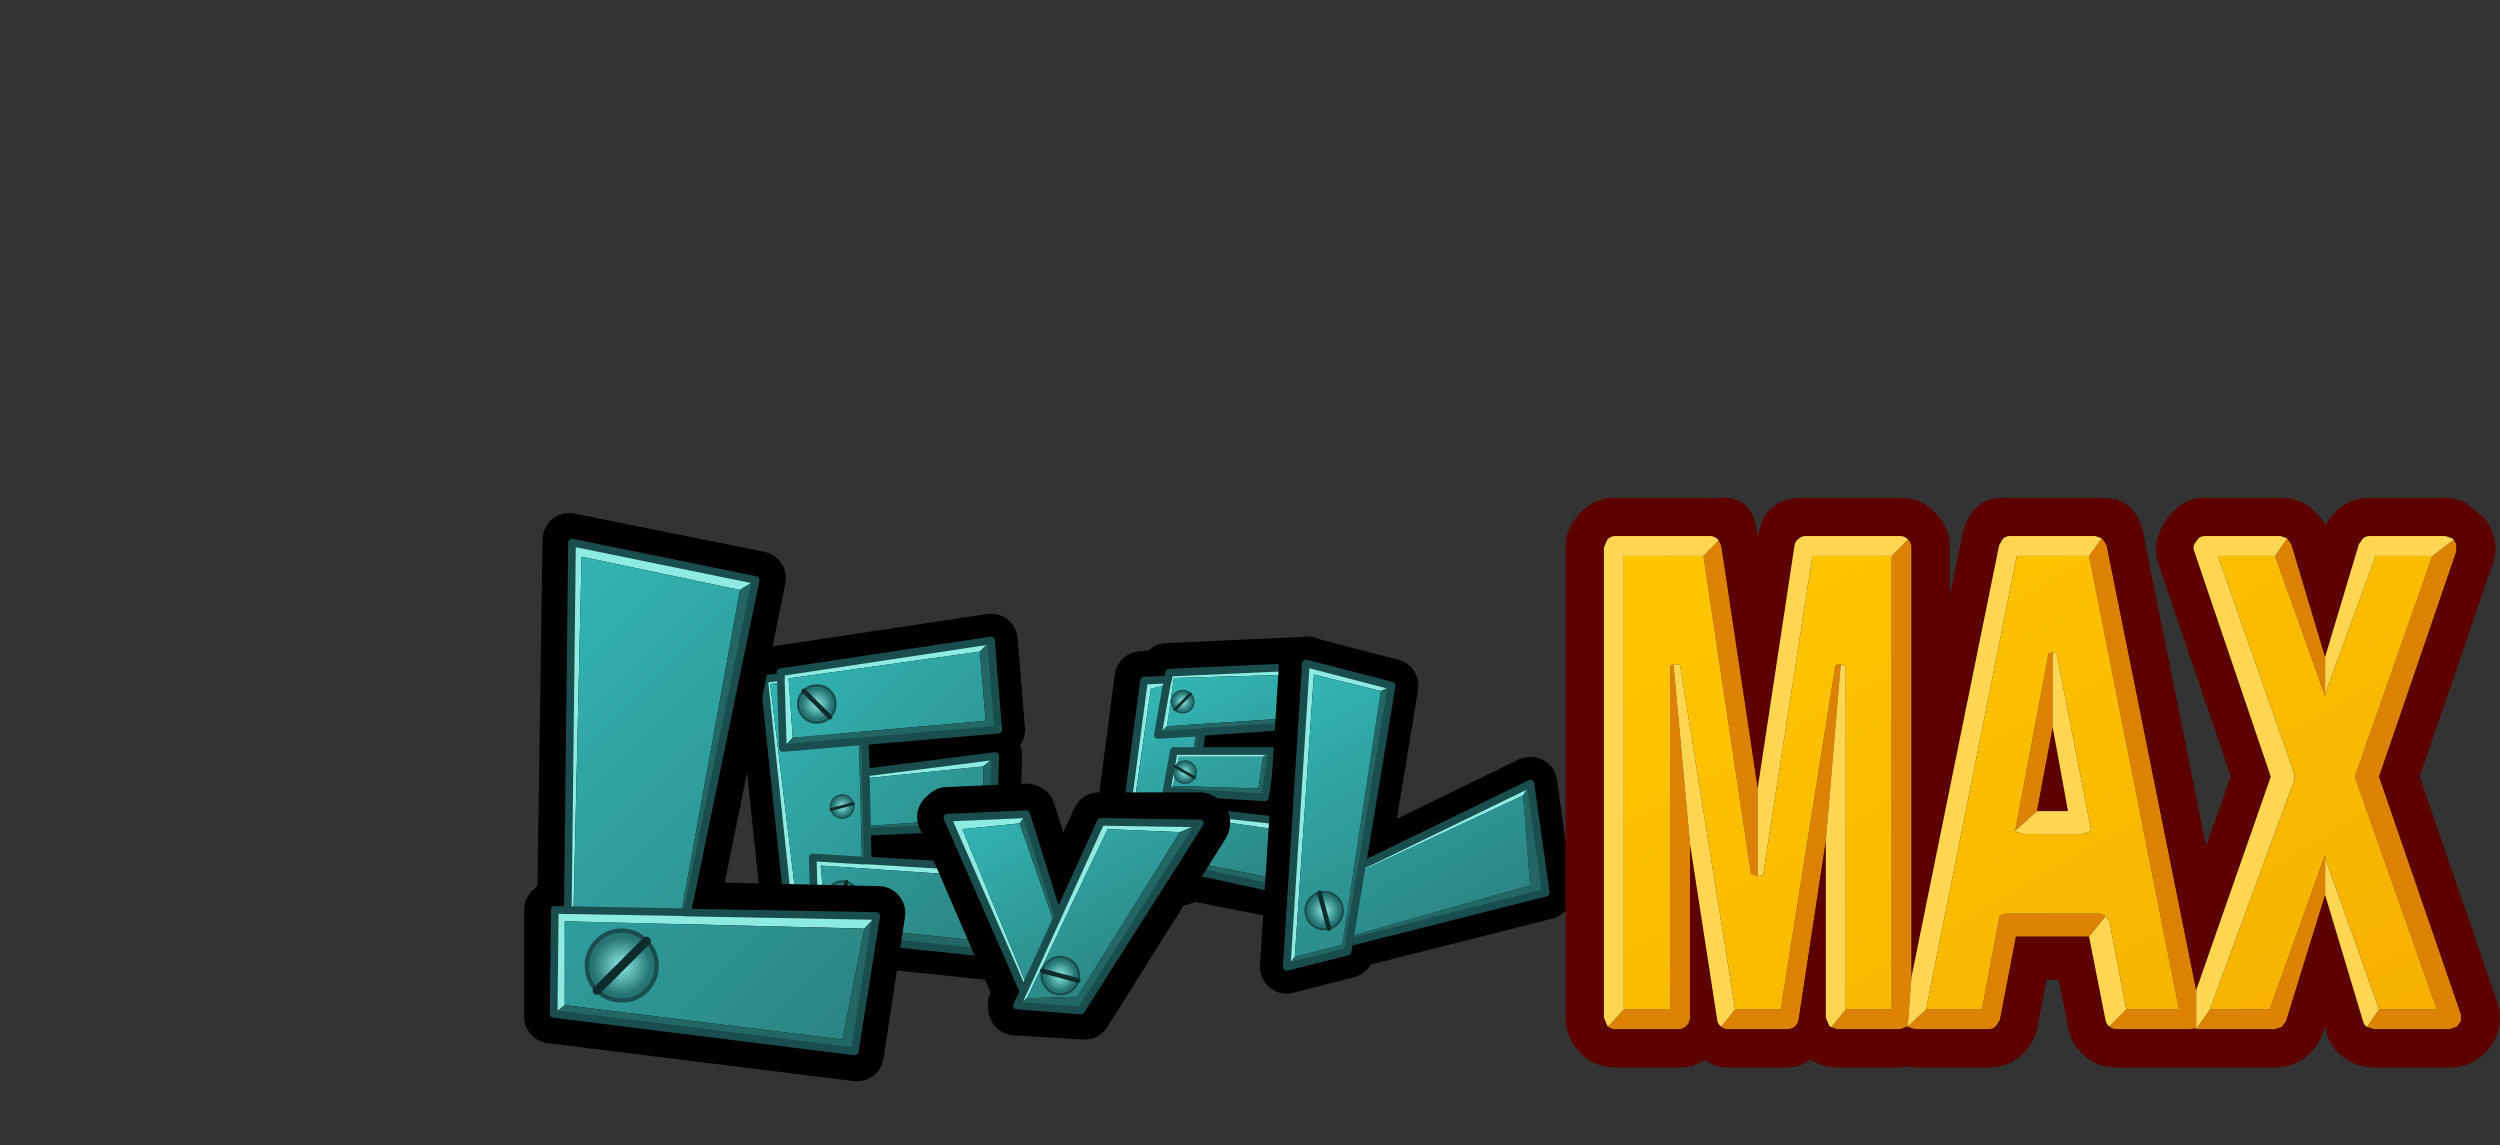 <?xml version="1.0" encoding="UTF-8" standalone="no"?>
<svg xmlns:xlink="http://www.w3.org/1999/xlink" height="149.65px" width="326.7px" xmlns="http://www.w3.org/2000/svg">
  <rect width="100%" height="100%" fill="#333333" stroke="none"/>
  <g transform="matrix(1.0, 0.0, 0.0, 1.0, 197.25, 104.15)">
    <use height="47.95" transform="matrix(1.0, 0.0, 0.0, 1.0, -100.9, -23.95)" width="39.75" xlink:href="#shape0"/>
    <use height="9.0" transform="matrix(0.43, -0.43, 0.43, 0.43, -94.26, -12.257)" width="8.5" xlink:href="#shape1"/>
    <use height="9.0" transform="matrix(0.098, 0.367, -0.367, 0.098, -85.967, -0.752)" width="8.5" xlink:href="#shape1"/>
    <use height="9.0" transform="matrix(-0.514, -0.138, 0.138, -0.514, -85.637, 16.046)" width="8.5" xlink:href="#shape1"/>
    <use height="36.85" transform="matrix(1.0, 0.0, 0.0, 1.0, -54.8, -20.95)" width="32.1" xlink:href="#shape2"/>
    <use height="9.0" transform="matrix(0.258, 0.258, -0.258, 0.258, -42.636, -14.706)" width="8.5" xlink:href="#shape1"/>
    <use height="9.0" transform="matrix(-0.182, 0.316, -0.316, -0.182, -40.205, -3.772)" width="8.5" xlink:href="#shape1"/>
    <use height="9.0" transform="matrix(0.483, -0.483, 0.483, 0.483, -49.43, 5.129)" width="8.5" xlink:href="#shape1"/>
    <use height="74.25" transform="matrix(1.0, 0.0, 0.0, 1.0, -128.75, -37.1)" width="49.8" xlink:href="#shape3"/>
    <use height="9.0" transform="matrix(0.806, 0.806, -0.806, 0.806, -115.799, 15)" width="8.5" xlink:href="#shape1"/>
    <use height="33.45" transform="matrix(1.0, 0.0, 0.0, 1.0, -77.4, -1.75)" width="40.9" xlink:href="#shape4"/>
    <use height="9.0" transform="matrix(-0.157, 0.587, -0.587, -0.157, -55.39, 21.563)" width="8.5" xlink:href="#shape1"/>
    <use height="46.65" transform="matrix(1.0, 0.0, 0.0, 1.0, -32.6, -20.95)" width="40.85" xlink:href="#shape5"/>
    <use height="9.0" transform="matrix(0.587, -0.157, 0.157, 0.587, -27.402, 12.877)" width="8.5" xlink:href="#shape1"/>
    <use height="74.5" transform="matrix(1.0, 0.0, 0.0, 1.0, 7.35, -39.15)" width="122.1" xlink:href="#shape6"/>
  </g>
  <defs>
    <g id="shape0" transform="matrix(1.0, 0.0, 0.0, 1.0, 3.1, 3.0)">
      <path d="M30.05 0.5 L2.55 4.65 2.6 5.25 0.4 5.55 3.8 37.75 7.0 38.1 7.05 39.0 30.7 41.45 33.15 30.4 13.95 29.25 13.9 25.5 30.35 24.75 30.6 15.6 13.7 17.7 13.6 13.65 31.0 12.15 30.05 0.5 Z" fill="none" stroke="#000000" stroke-linecap="round" stroke-linejoin="round" stroke-width="7.0"/>
      <path d="M13.95 25.5 L13.95 29.25 13.85 25.5 13.95 25.5" fill="#f0a200" fill-rule="evenodd" stroke="none"/>
      <path d="M13.7 16.8 L13.7 17.75 13.7 16.8" fill="#ffcc00" fill-rule="evenodd" stroke="none"/>
      <path d="M3.85 37.75 L3.8 37.75 0.4 5.55 2.6 5.25 2.55 4.65 30.05 0.5 28.6 1.95 3.6 5.45 4.15 13.2 2.85 14.55 2.6 6.0 1.2 6.2 4.85 36.4 3.85 37.75 M13.7 17.75 L30.6 15.6 30.6 15.65 29.05 16.95 13.7 18.5 13.7 17.75 M13.95 29.25 L33.1 30.4 31.05 31.5 7.8 29.9 8.45 37.65 7.05 39.0 7.05 38.1 7.0 36.55 6.75 28.85 13.2 29.25 13.95 29.25 M2.6 5.25 L2.6 6.0 2.6 5.25" fill="#8debe3" fill-rule="evenodd" stroke="none"/>
      <path d="M4.85 36.4 L1.2 6.2 2.6 6.0 2.85 14.55 12.8 13.7 13.2 29.25 6.75 28.85 7.0 36.55 4.85 36.4 M4.15 13.2 L3.6 5.45 28.6 1.95 29.35 11.0 4.15 13.2 M29.05 16.95 L29.05 23.65 13.85 24.75 13.7 18.5 29.05 16.95 M8.45 37.65 L7.8 29.9 31.05 31.5 29.55 39.85 8.45 37.65" fill="url(#gradient0)" fill-rule="evenodd" stroke="none"/>
      <path d="M30.05 0.5 L31.0 12.15 13.55 13.65 13.7 16.8 13.7 17.75 13.7 18.5 13.85 24.75 29.05 23.65 29.05 16.95 30.6 15.65 30.35 24.75 13.95 25.5 13.85 25.5 13.85 24.75 13.85 25.5 13.95 29.25 13.2 29.25 12.8 13.7 2.85 14.55 4.15 13.2 29.35 11.0 28.6 1.95 30.05 0.5 M33.1 30.4 L30.7 41.45 7.05 39.0 8.45 37.65 29.55 39.85 31.05 31.5 33.1 30.4 M7.05 38.1 L3.85 37.75 4.85 36.4 7.0 36.55 7.05 38.1 M13.55 13.65 L12.8 13.7 13.55 13.65" fill="#226666" fill-rule="evenodd" stroke="none"/>
      <path d="M3.85 37.75 L3.8 37.75 0.4 5.55 2.6 5.25 2.55 4.65 30.05 0.5 31.0 12.15 13.55 13.65 13.7 16.8 M13.7 17.75 L30.6 15.6 30.6 15.65 30.35 24.75 13.95 25.5 M13.95 29.25 L33.1 30.4 30.7 41.45 7.05 39.0 7.05 38.1 3.85 37.75 M2.6 6.0 L2.6 5.25 M2.6 6.0 L2.85 14.55 12.8 13.7 13.55 13.65 M13.85 24.75 L13.85 25.5 M13.7 18.5 L13.7 17.75 13.7 16.8 M13.2 29.25 L13.95 29.25 13.85 25.5 M7.0 36.55 L6.75 28.85 13.2 29.25 M13.85 24.75 L13.7 18.5 M7.0 36.55 L7.05 38.1" fill="none" stroke="#1a4d4d" stroke-linecap="round" stroke-linejoin="round" stroke-width="1.0"/>
    </g>
    <linearGradient gradientTransform="matrix(0.019, 0.019, -0.005, 0.005, 25.9, 11.5)" gradientUnits="userSpaceOnUse" id="gradient0" spreadMethod="pad" x1="-819.2" x2="819.2">
      <stop offset="0.0" stop-color="#32b4b3"/>
      <stop offset="1.0" stop-color="#2c8584"/>
    </linearGradient>
    <g id="shape1" transform="matrix(1.0, 0.0, 0.0, 1.0, 4.25, 4.5)">
      <path d="M0.0 -4.0 Q1.65 -4.0 2.8 -2.85 4.0 -1.65 4.0 0.0 4.0 1.65 2.8 2.8 1.65 4.0 0.0 4.0 L0.0 -4.0 0.0 4.0 Q-1.65 4.0 -2.85 2.8 -4.0 1.65 -4.0 0.0 -4.0 -1.65 -2.85 -2.85 -1.65 -4.0 0.0 -4.0" fill="url(#gradient1)" fill-rule="evenodd" stroke="none"/>
      <path d="M0.0 4.0 Q1.65 4.0 2.8 2.8 4.0 1.65 4.0 0.0 4.0 -1.65 2.8 -2.85 1.65 -4.0 0.0 -4.0 M0.0 4.0 Q-1.65 4.0 -2.85 2.8 -4.0 1.65 -4.0 0.0 -4.0 -1.65 -2.85 -2.85 -1.65 -4.0 0.0 -4.0" fill="none" stroke="#1a4d4d" stroke-linecap="round" stroke-linejoin="round" stroke-width="0.5"/>
      <path d="M0.0 -4.0 L0.0 4.0 Z" fill="none" stroke="#0e2c2c" stroke-linecap="round" stroke-linejoin="round" stroke-width="1.0"/>
    </g>
    <radialGradient cx="0" cy="0" gradientTransform="matrix(0.004, 0.0, 0.0, 0.004, 0.0, 0.0)" gradientUnits="userSpaceOnUse" id="gradient1" r="819.2" spreadMethod="pad">
      <stop offset="0.0" stop-color="#8debe3"/>
      <stop offset="1.0" stop-color="#267574"/>
    </radialGradient>
    <g id="shape2" transform="matrix(1.0, 0.0, 0.0, 1.0, 16.05, 18.45)">
      <path d="M12.55 -14.5 L11.5 -6.75 11.4 -6.45 -0.95 -5.5 -1.2 -4.0 8.05 -3.9 7.15 2.95 -2.25 2.5 -2.45 3.85 9.3 5.2 9.15 14.9 -3.9 12.35 -4.1 13.15 -12.55 11.35 -9.35 -13.05 -6.3 -13.3 -6.0 -14.1 12.45 -14.95 12.55 -14.5 Z" fill="none" stroke="#000000" stroke-linecap="round" stroke-linejoin="round" stroke-width="7.0"/>
      <path d="M-10.45 10.45 L-10.4 10.45 -5.0 11.6 -5.1 11.9 -10.5 10.65 -10.45 10.45" fill="#ffcc00" fill-rule="evenodd" stroke="none"/>
      <path d="M-5.8 -13.2 L-5.7 -13.75 12.2 -14.55 10.85 -13.5 -5.1 -13.05 -6.0 -6.75 -7.2 -5.6 -6.05 -12.1 -5.8 -13.2 -6.05 -12.1 -8.1 -11.65 -11.3 10.5 -12.15 11.05 -9.0 -12.7 -5.85 -12.85 -5.8 -13.2 M-1.8 -3.5 L7.75 -3.5 6.55 -2.75 -4.45 -2.75 -5.2 1.05 -6.05 1.75 -5.1 -3.5 -2.55 -3.5 -1.8 -3.5 M-3.05 4.25 L-2.9 4.3 9.0 5.65 7.6 6.65 -8.55 4.35 -9.35 9.7 -10.4 10.45 -10.45 10.45 -9.2 3.55 -3.8 4.2 -3.05 4.25" fill="#8debe3" fill-rule="evenodd" stroke="none"/>
      <path d="M-6.05 -12.1 L-7.2 -5.6 -2.2 -5.9 -2.55 -3.5 -5.1 -3.5 -6.05 1.75 -3.45 1.9 -3.8 4.2 -9.2 3.55 -10.45 10.45 -10.5 10.65 -11.3 10.5 -8.1 -11.65 -6.05 -12.1 M-6.0 -6.75 L-5.1 -13.05 10.85 -13.5 10.0 -7.8 -6.0 -6.75 M-5.2 1.05 L-4.45 -2.75 6.55 -2.75 5.95 1.4 -5.2 1.05 M-9.35 9.7 L-8.55 4.35 7.6 6.65 7.6 13.05 -9.35 9.7" fill="url(#gradient2)" fill-rule="evenodd" stroke="none"/>
      <path d="M-7.2 -5.6 L-6.0 -6.75 10.0 -7.8 10.85 -13.5 12.2 -14.55 11.05 -6.85 -1.45 -6.0 -1.8 -3.5 -2.55 -3.5 -2.2 -5.9 -1.45 -6.0 -2.2 -5.9 -7.2 -5.6 M7.75 -3.5 L6.8 2.55 -2.45 2.0 -2.7 2.0 -3.05 4.25 -3.8 4.2 -3.45 1.9 -2.7 2.0 -3.45 1.9 -6.05 1.75 -5.2 1.05 5.95 1.4 6.55 -2.75 7.75 -3.5 M9.0 5.65 L8.75 14.6 -4.3 11.75 -4.45 12.8 -12.15 11.05 -11.3 10.5 -10.5 10.65 -5.1 11.9 -5.0 11.6 -10.4 10.45 -9.35 9.7 7.6 13.05 7.6 6.65 9.0 5.65 M-4.3 11.75 L-5.0 11.6 -4.3 11.75" fill="#226666" fill-rule="evenodd" stroke="none"/>
      <path d="M12.2 -14.55 L-5.7 -13.75 -5.8 -13.2 -6.05 -12.1 -7.2 -5.6 M12.2 -14.55 L11.05 -6.85 -1.45 -6.0 -1.8 -3.5 7.75 -3.5 6.8 2.55 -2.45 2.0 M-2.7 2.0 L-3.05 4.25 -2.9 4.3 9.0 5.65 8.75 14.6 -4.3 11.75 -4.45 12.8 -12.15 11.05 -9.0 -12.7 -5.85 -12.85 M-1.45 -6.0 L-2.2 -5.9 -7.2 -5.6 M-2.55 -3.5 L-1.8 -3.5 M-2.55 -3.5 L-5.1 -3.5 -6.05 1.75 M-3.8 4.2 L-3.05 4.25 M-3.8 4.2 L-9.2 3.55 -10.45 10.45 -10.4 10.45 M-2.7 2.0 L-3.45 1.9 -6.05 1.75 M-5.0 11.6 L-10.4 10.45 M-5.0 11.6 L-4.3 11.75" fill="none" stroke="#1a4d4d" stroke-linecap="round" stroke-linejoin="round" stroke-width="1.0"/>
    </g>
    <linearGradient gradientTransform="matrix(0.008, 0.015, -0.011, 0.006, -16.95, 11.2)" gradientUnits="userSpaceOnUse" id="gradient2" spreadMethod="pad" x1="-819.2" x2="819.2">
      <stop offset="0.0" stop-color="#32b4b3"/>
      <stop offset="1.0" stop-color="#2c8584"/>
    </linearGradient>
    <g id="shape3" transform="matrix(1.0, 0.0, 0.0, 1.0, 3.35, 3.35)">
      <path d="M26.25 5.8 L24.9 6.75 4.2 2.35 2.85 48.05 3.4 1.1 26.25 5.8" fill="#8debe3" fill-rule="evenodd" stroke="none"/>
      <path d="M24.9 6.75 L26.25 5.8 17.3 48.35 24.9 6.75" fill="#226666" fill-rule="evenodd" stroke="none"/>
      <path d="M0.7 48.0 L1.85 48.05 2.55 0.15 27.35 5.15 18.6 48.35 42.95 48.9 40.15 67.4 0.15 62.45 0.15 48.5" fill="none" stroke="#000000" stroke-linecap="round" stroke-linejoin="round" stroke-width="7.0"/>
      <path d="M17.95 48.85 L42.65 49.3 42.65 49.35 41.1 50.95 1.95 50.0 1.95 60.95 0.5 62.1 0.65 48.5 2.35 48.55 2.9 0.5 26.9 5.4 24.85 6.7 4.15 2.35 3.1 48.55 17.2 48.8 17.95 48.85 M2.35 48.55 L3.1 48.55 2.35 48.55" fill="#8debe3" fill-rule="evenodd" stroke="none"/>
      <path d="M17.2 48.8 L3.1 48.55 4.15 2.35 24.85 6.7 17.2 48.8 M41.1 50.95 L38.25 65.45 1.95 60.95 1.95 50.0 41.1 50.95" fill="url(#gradient3)" fill-rule="evenodd" stroke="none"/>
      <path d="M42.65 49.35 L39.85 67.0 0.5 62.1 1.95 60.95 38.25 65.45 41.1 50.95 42.65 49.35 M26.9 5.4 L17.95 48.85 17.2 48.8 24.85 6.7 26.9 5.4" fill="#226666" fill-rule="evenodd" stroke="none"/>
      <path d="M17.95 48.85 L42.65 49.3 42.65 49.35 39.85 67.0 0.5 62.1 0.65 48.5 2.35 48.55 2.9 0.5 26.9 5.4 17.95 48.85 17.2 48.8 3.1 48.55 2.35 48.55" fill="none" stroke="#1a4d4d" stroke-linecap="round" stroke-linejoin="round" stroke-width="1.0"/>
    </g>
    <linearGradient gradientTransform="matrix(0.029, 0.029, -0.537, 0.537, 94.35, -39.75)" gradientUnits="userSpaceOnUse" id="gradient3" spreadMethod="pad" x1="-819.2" x2="819.2">
      <stop offset="0.0" stop-color="#32b4b3"/>
      <stop offset="1.0" stop-color="#2c8584"/>
    </linearGradient>
    <g id="shape4" transform="matrix(1.0, 0.0, 0.0, 1.0, 3.5, 3.5)">
      <path d="M33.8 1.9 L18.4 26.45 9.3 25.9 9.25 25.3 9.85 23.65 0.0 0.85 0.45 0.45 10.75 0.0 11.05 0.1 15.0 12.45 20.25 1.15 33.45 1.15 Q34.15 1.35 33.8 1.9 Z" fill="none" stroke="#000000" stroke-linecap="round" stroke-linejoin="round" stroke-width="7.0"/>
      <path d="M33.45 1.7 L33.4 1.75 33.45 1.7" fill="#fff8b9" fill-rule="evenodd" stroke="none"/>
      <path d="M33.45 1.7 L33.5 1.7 33.45 1.7" fill="#ffcc00" fill-rule="evenodd" stroke="none"/>
      <path d="M9.55 25.5 L10.4 23.65 0.45 0.95 10.75 0.5 9.9 1.7 2.4 2.45 10.8 22.8 14.45 14.8 14.9 13.8 20.5 1.5 33.45 1.7 33.4 1.75 30.85 2.85 21.4 2.45 10.85 24.55 9.55 25.5 M10.4 23.65 L10.8 22.8 10.4 23.65" fill="#8debe3" fill-rule="evenodd" stroke="none"/>
      <path d="M30.85 2.85 L17.45 24.35 10.85 24.55 21.4 2.45 30.85 2.85 M14.45 14.8 L10.8 22.8 2.4 2.45 9.9 1.7 14.45 14.8" fill="url(#gradient4)" fill-rule="evenodd" stroke="none"/>
      <path d="M33.4 1.75 L17.9 26.15 9.55 25.5 10.85 24.55 17.45 24.35 30.85 2.85 33.4 1.75 M10.75 0.5 L14.9 13.8 14.45 14.8 9.9 1.7 10.75 0.5" fill="#226666" fill-rule="evenodd" stroke="none"/>
      <path d="M33.4 1.75 L17.9 26.15 9.55 25.5 10.4 23.65 0.45 0.95 10.75 0.5 14.9 13.8 20.5 1.5 33.45 1.7 M14.9 13.8 L14.45 14.8 10.8 22.8 10.4 23.65" fill="none" stroke="#1a4d4d" stroke-linecap="round" stroke-linejoin="round" stroke-width="1.0"/>
    </g>
    <linearGradient gradientTransform="matrix(0.008, 0.015, -0.011, 0.006, 3.9, 17.35)" gradientUnits="userSpaceOnUse" id="gradient4" spreadMethod="pad" x1="-819.2" x2="819.2">
      <stop offset="0.0" stop-color="#32b4b3"/>
      <stop offset="1.0" stop-color="#2c8584"/>
    </linearGradient>
    <g id="shape5" transform="matrix(1.0, 0.0, 0.0, 1.0, 3.5, 3.5)">
      <path d="M9.85 26.4 L31.85 15.7 33.85 29.95 8.15 36.45 7.95 37.6 0.0 39.65 2.5 0.0 13.7 2.9 9.85 26.4 Z" fill="none" stroke="#000000" stroke-linecap="round" stroke-linejoin="round" stroke-width="7.0"/>
      <path d="M13.7 2.95 L12.3 3.6 3.55 1.45 1.05 38.35 0.0 39.65 2.5 0.0 13.7 2.9 13.7 2.95 M31.85 15.7 L30.9 17.25 9.7 27.15 9.85 26.4 31.85 15.7" fill="#8debe3" fill-rule="evenodd" stroke="none"/>
      <path d="M12.3 3.6 L13.7 2.95 9.85 26.4 9.7 27.15 8.3 35.65 31.8 29.0 30.9 17.25 31.85 15.7 33.85 29.95 8.15 36.45 7.95 37.6 7.95 37.65 0.8 39.45 0.75 39.5 0.0 39.65 1.05 38.35 7.25 36.75 12.3 3.6 M8.15 36.45 L8.3 35.65 8.15 36.45" fill="#226666" fill-rule="evenodd" stroke="none"/>
      <path d="M1.05 38.35 L3.55 1.45 12.3 3.6 7.25 36.75 1.05 38.35 M9.7 27.15 L30.9 17.25 31.8 29.0 8.3 35.65 9.7 27.15" fill="url(#gradient5)" fill-rule="evenodd" stroke="none"/>
      <path d="M13.7 2.95 L13.7 2.9 2.5 0.0 0.0 39.65 M31.85 15.7 L9.85 26.4 9.7 27.15 8.3 35.65 8.15 36.45 33.85 29.95 31.85 15.7 M8.15 36.45 L7.95 37.6 7.95 37.65 0.8 39.45 0.75 39.5 0.0 39.65 M13.7 2.95 L9.85 26.4" fill="none" stroke="#1a4d4d" stroke-linecap="round" stroke-linejoin="round" stroke-width="1.0"/>
    </g>
    <linearGradient gradientTransform="matrix(0.011, 0.02, -0.011, 0.006, 1.95, 24.65)" gradientUnits="userSpaceOnUse" id="gradient5" spreadMethod="pad" x1="-819.2" x2="819.2">
      <stop offset="0.0" stop-color="#32b4b3"/>
      <stop offset="1.0" stop-color="#2c8584"/>
    </linearGradient>
    <g id="shape6" transform="matrix(1.0, 0.0, 0.0, 1.0, 61.05, 37.25)">
      <path d="M38.2 -16.4 L38.2 -11.55 38.2 -11.2 38.15 -11.4 31.65 -29.6 33.25 -31.9 33.8 -31.1 38.2 -16.4 M52.2 -29.6 L55.0 -31.7 55.35 -31.15 55.35 -30.2 45.25 -0.75 55.95 30.3 55.95 31.2 55.4 31.95 54.5 32.25 44.55 32.25 43.65 31.95 45.25 29.65 52.8 29.65 42.25 -0.25 Q42.05 -0.75 42.25 -1.25 L52.2 -29.6 M38.2 14.7 L33.1 31.2 32.55 31.95 31.65 32.25 21.7 32.25 21.35 32.2 21.15 32.15 20.55 32.25 10.95 32.25 Q10.4 32.25 10.0 31.9 L12.2 29.65 19.1 29.65 7.35 -29.6 9.0 -31.9 9.1 -31.85 9.65 -31.0 21.35 27.15 21.35 32.2 23.15 29.65 30.95 29.65 38.2 9.45 38.2 9.85 38.2 14.7 M7.35 20.15 L-2.2 20.15 -4.3 31.05 -4.85 31.9 Q-5.25 32.25 -5.8 32.25 L-15.4 32.25 -16.2 32.0 -16.35 31.9 -17.35 32.25 -25.55 32.25 -26.35 32.0 -24.45 29.65 -18.45 29.65 -18.45 -29.6 -16.3 -31.75 Q-15.85 -31.3 -15.85 -30.7 L-15.85 25.4 -16.35 31.9 -13.95 29.65 -6.65 29.65 -4.35 17.5 -4.4 17.5 -4.35 17.5 Q-3.95 17.15 -3.45 17.15 L8.55 17.15 Q9.1 17.15 9.5 17.5 L7.35 20.15 M-27.05 7.65 L-30.6 31.0 Q-30.7 31.55 -31.1 31.9 -31.55 32.25 -32.1 32.25 L-39.8 32.25 Q-40.35 32.25 -40.75 31.95 L-38.9 29.65 -32.95 29.65 -25.8 -15.35 -25.1 -15.45 -27.05 7.65 M-44.8 8.0 L-44.8 30.75 Q-44.8 31.35 -45.25 31.8 -45.7 32.25 -46.3 32.25 L-54.55 32.25 Q-55.1 32.25 -55.5 31.9 L-53.45 29.65 -47.4 29.65 -47.4 -15.25 -46.95 -15.4 -44.8 8.0 M-41.05 -31.65 L-40.7 -30.9 -35.95 0.75 -35.95 12.25 -36.8 11.95 -36.9 11.9 -36.85 11.85 -43.05 -29.6 -41.05 -31.65 M-2.3 6.3 L2.05 -16.85 2.6 -17.0 2.6 -7.2 0.55 3.75 -2.3 6.3" fill="#dd8100" fill-rule="evenodd" stroke="none"/>
      <path d="M55.0 -31.7 L54.8 -31.9 53.9 -32.2 44.05 -32.2 Q43.55 -32.2 43.15 -31.9 L42.6 -31.1 38.2 -16.4 33.8 -31.1 33.25 -31.9 32.35 -32.2 22.5 -32.2 Q22.0 -32.2 21.65 -31.9 L21.1 -31.15 Q20.9 -30.7 21.1 -30.2 L31.1 -0.75 21.35 27.15 9.65 -31.0 9.1 -31.85 9.0 -31.9 8.15 -32.2 -2.95 -32.2 Q-3.5 -32.2 -3.9 -31.85 L-4.4 -31.0 -15.85 25.4 -15.85 -30.7 Q-15.85 -31.3 -16.3 -31.75 -16.75 -32.2 -17.35 -32.2 L-29.7 -32.2 Q-30.25 -32.2 -30.65 -31.8 -31.1 -31.45 -31.15 -30.9 L-35.95 0.75 -40.7 -30.9 -41.05 -31.65 -41.2 -31.8 Q-41.65 -32.2 -42.2 -32.2 L-54.55 -32.2 Q-55.15 -32.2 -55.6 -31.75 L-56.05 -30.7 -56.05 30.75 -55.6 31.8 -55.5 31.9 Q-55.1 32.25 -54.55 32.25 L-46.3 32.25 Q-45.7 32.25 -45.25 31.8 -44.8 31.35 -44.8 30.75 L-44.8 8.0 -41.25 31.0 Q-41.2 31.55 -40.75 31.9 L-40.75 31.95 Q-40.35 32.25 -39.8 32.25 L-32.1 32.25 Q-31.55 32.25 -31.1 31.9 -30.7 31.55 -30.6 31.0 L-27.05 7.65 -27.05 30.75 -26.6 31.8 -26.35 32.0 -25.55 32.25 -17.35 32.25 -16.35 31.9 -16.2 32.0 -15.4 32.25 -5.8 32.25 Q-5.25 32.25 -4.85 31.9 L-4.3 31.05 -2.2 20.15 7.35 20.15 9.5 31.05 Q9.6 31.55 10.0 31.9 10.4 32.25 10.95 32.25 L20.55 32.25 21.15 32.15 21.35 32.2 21.7 32.25 31.65 32.25 32.55 31.95 33.1 31.2 38.2 14.7 43.15 31.2 Q43.25 31.65 43.65 31.95 L44.55 32.25 54.5 32.25 55.4 31.95 55.95 31.2 55.95 30.3 45.25 -0.75 55.35 -30.2 55.35 -31.15 55.0 -31.7 M56.9 -36.3 L58.95 -34.6 Q59.7 -33.75 60.25 -32.15 60.75 -30.55 60.1 -28.55 L50.55 -0.75 60.7 28.7 60.7 28.75 Q61.4 30.75 60.7 32.8 L60.55 33.25 Q59.85 34.75 58.65 35.75 L58.4 35.95 Q56.65 37.25 54.5 37.25 L44.55 37.25 Q42.4 37.25 40.65 35.95 38.75 34.55 38.3 32.4 L38.15 31.85 37.9 32.7 37.7 33.25 Q37.0 34.75 35.8 35.75 L35.55 35.95 Q33.8 37.25 31.65 37.25 L21.7 37.25 21.15 37.25 20.55 37.25 10.95 37.25 Q8.5 37.25 6.7 35.7 5.0 34.2 4.6 32.05 L3.4 25.8 1.8 25.8 0.6 32.0 0.5 32.5 Q-0.05 34.35 -1.55 35.7 -3.35 37.25 -5.8 37.25 L-15.4 37.25 -16.35 37.15 -17.35 37.25 -25.55 37.25 Q-27.5 37.25 -29.05 36.2 -30.35 37.25 -32.1 37.25 L-39.8 37.25 Q-41.5 37.25 -42.8 36.25 -44.4 37.3 -46.3 37.25 L-54.55 37.25 Q-57.0 37.25 -58.8 35.7 L-59.0 35.45 -59.1 35.35 Q-61.1 33.35 -61.05 30.75 L-61.05 -30.7 Q-61.1 -33.3 -59.1 -35.25 -57.15 -37.25 -54.55 -37.2 L-42.2 -37.2 -41.7 -37.15 Q-36.65 -37.8 -36.1 -32.9 L-35.9 -32.4 -35.75 -32.9 Q-34.85 -37.3 -29.7 -37.2 L-17.35 -37.2 Q-14.75 -37.25 -12.75 -35.25 -10.8 -33.3 -10.85 -30.7 L-10.85 -24.35 -9.4 -31.35 Q-8.5 -37.45 -3.4 -37.2 L-2.95 -37.2 8.15 -37.2 8.95 -37.15 Q13.9 -37.45 14.7 -31.2 L22.65 8.3 25.85 -0.8 16.4 -28.6 Q15.75 -30.6 16.5 -32.55 17.2 -34.5 19.1 -36.1 20.45 -37.2 22.5 -37.2 L32.35 -37.2 Q36.0 -37.25 38.25 -33.65 38.95 -35.0 40.15 -35.9 41.9 -37.2 44.05 -37.2 L53.55 -37.2 Q55.6 -37.2 56.9 -36.3 M0.55 3.75 L2.6 -7.2 4.6 3.75 0.55 3.75" fill="#5d0000" fill-rule="evenodd" stroke="none"/>
      <path d="M38.2 -16.4 L42.6 -31.1 43.15 -31.9 Q43.55 -32.2 44.05 -32.2 L53.9 -32.2 54.8 -31.9 55.0 -31.7 52.2 -29.6 44.8 -29.6 38.2 -11.55 38.2 -16.4 M43.65 31.95 Q43.25 31.65 43.15 31.2 L38.2 14.7 38.2 9.85 45.25 29.65 43.65 31.95 M10.0 31.9 Q9.6 31.55 9.5 31.05 L7.35 20.15 9.5 17.5 9.95 18.05 10.05 18.35 12.2 29.65 10.0 31.9 M-26.35 32.0 L-26.6 31.8 -27.05 30.75 -27.05 7.65 -25.1 -15.45 -24.45 -15.2 -24.45 29.65 -26.35 32.0 M-40.75 31.95 L-40.75 31.9 Q-41.2 31.55 -41.25 31.0 L-44.8 8.0 -46.95 -15.4 -46.75 -15.45 -46.1 -15.35 -38.9 29.65 -40.75 31.95 M-55.5 31.9 L-55.6 31.8 -56.05 30.75 -56.05 -30.7 -55.6 -31.75 Q-55.15 -32.2 -54.55 -32.2 L-42.2 -32.2 Q-41.65 -32.2 -41.2 -31.8 L-41.05 -31.65 -43.05 -29.6 -53.45 -29.6 -53.45 29.65 -55.5 31.9 M-35.95 0.75 L-31.15 -30.9 Q-31.1 -31.45 -30.65 -31.8 -30.25 -32.2 -29.7 -32.2 L-17.35 -32.2 Q-16.75 -32.2 -16.3 -31.75 L-18.45 -29.6 -28.8 -29.6 -35.25 12.1 -35.95 12.25 -35.95 0.75 M-15.85 25.4 L-4.4 -31.0 -3.9 -31.85 Q-3.5 -32.2 -2.95 -32.2 L8.15 -32.2 9.0 -31.9 7.35 -29.6 -2.1 -29.6 -13.95 29.65 -16.35 31.9 -15.85 25.4 M21.35 27.15 L31.1 -0.75 21.1 -30.2 Q20.9 -30.7 21.1 -31.15 L21.65 -31.9 Q22.0 -32.2 22.5 -32.2 L32.35 -32.2 33.25 -31.9 31.65 -29.6 24.2 -29.6 34.15 -1.2 34.2 -0.65 34.15 -0.25 23.15 29.65 21.35 32.2 21.35 27.15 M-2.3 6.3 L0.55 3.75 4.6 3.75 2.6 -7.2 2.6 -17.0 3.1 -16.9 7.6 6.15 7.25 6.5 6.4 6.75 -1.25 6.75 -2.05 6.5 -2.3 6.3" fill="#ffd651" fill-rule="evenodd" stroke="none"/>
      <path d="M38.2 -11.55 L44.8 -29.6 52.2 -29.6 42.25 -1.25 Q42.05 -0.75 42.25 -0.25 L52.8 29.65 45.25 29.65 38.2 9.85 38.2 9.45 30.95 29.65 23.15 29.65 34.15 -0.25 34.2 -0.65 34.15 -1.2 24.2 -29.6 31.65 -29.6 38.15 -11.4 38.2 -11.2 38.2 -11.55 M-25.1 -15.45 L-25.8 -15.35 -32.95 29.65 -38.9 29.65 -46.1 -15.35 -46.75 -15.45 -46.95 -15.4 -47.4 -15.25 -47.4 29.65 -53.45 29.65 -53.45 -29.6 -43.05 -29.6 -36.85 11.85 -36.9 11.9 -36.8 11.95 -35.95 12.25 -35.25 12.1 -28.8 -29.6 -18.45 -29.6 -18.45 29.65 -24.45 29.65 -24.45 -15.2 -25.1 -15.45 M7.35 -29.6 L19.1 29.65 12.2 29.65 10.05 18.35 9.95 18.05 9.5 17.5 Q9.1 17.15 8.55 17.15 L-3.45 17.15 Q-3.95 17.15 -4.35 17.5 L-4.4 17.5 -4.35 17.5 -6.65 29.65 -13.95 29.65 -2.1 -29.6 7.35 -29.6 M2.6 -17.0 L2.05 -16.85 -2.3 6.3 -2.05 6.5 -1.25 6.75 6.4 6.75 7.25 6.5 7.6 6.15 3.1 -16.9 2.6 -17.0" fill="url(#gradient6)" fill-rule="evenodd" stroke="none"/>
    </g>
    <linearGradient gradientTransform="matrix(0.031, 0.054, -0.033, 0.019, -86.05, 48.85)" gradientUnits="userSpaceOnUse" id="gradient6" spreadMethod="pad" x1="-819.2" x2="819.2">
      <stop offset="0.0" stop-color="#ffc700"/>
      <stop offset="1.0" stop-color="#f6b100"/>
    </linearGradient>
  </defs>
</svg>
